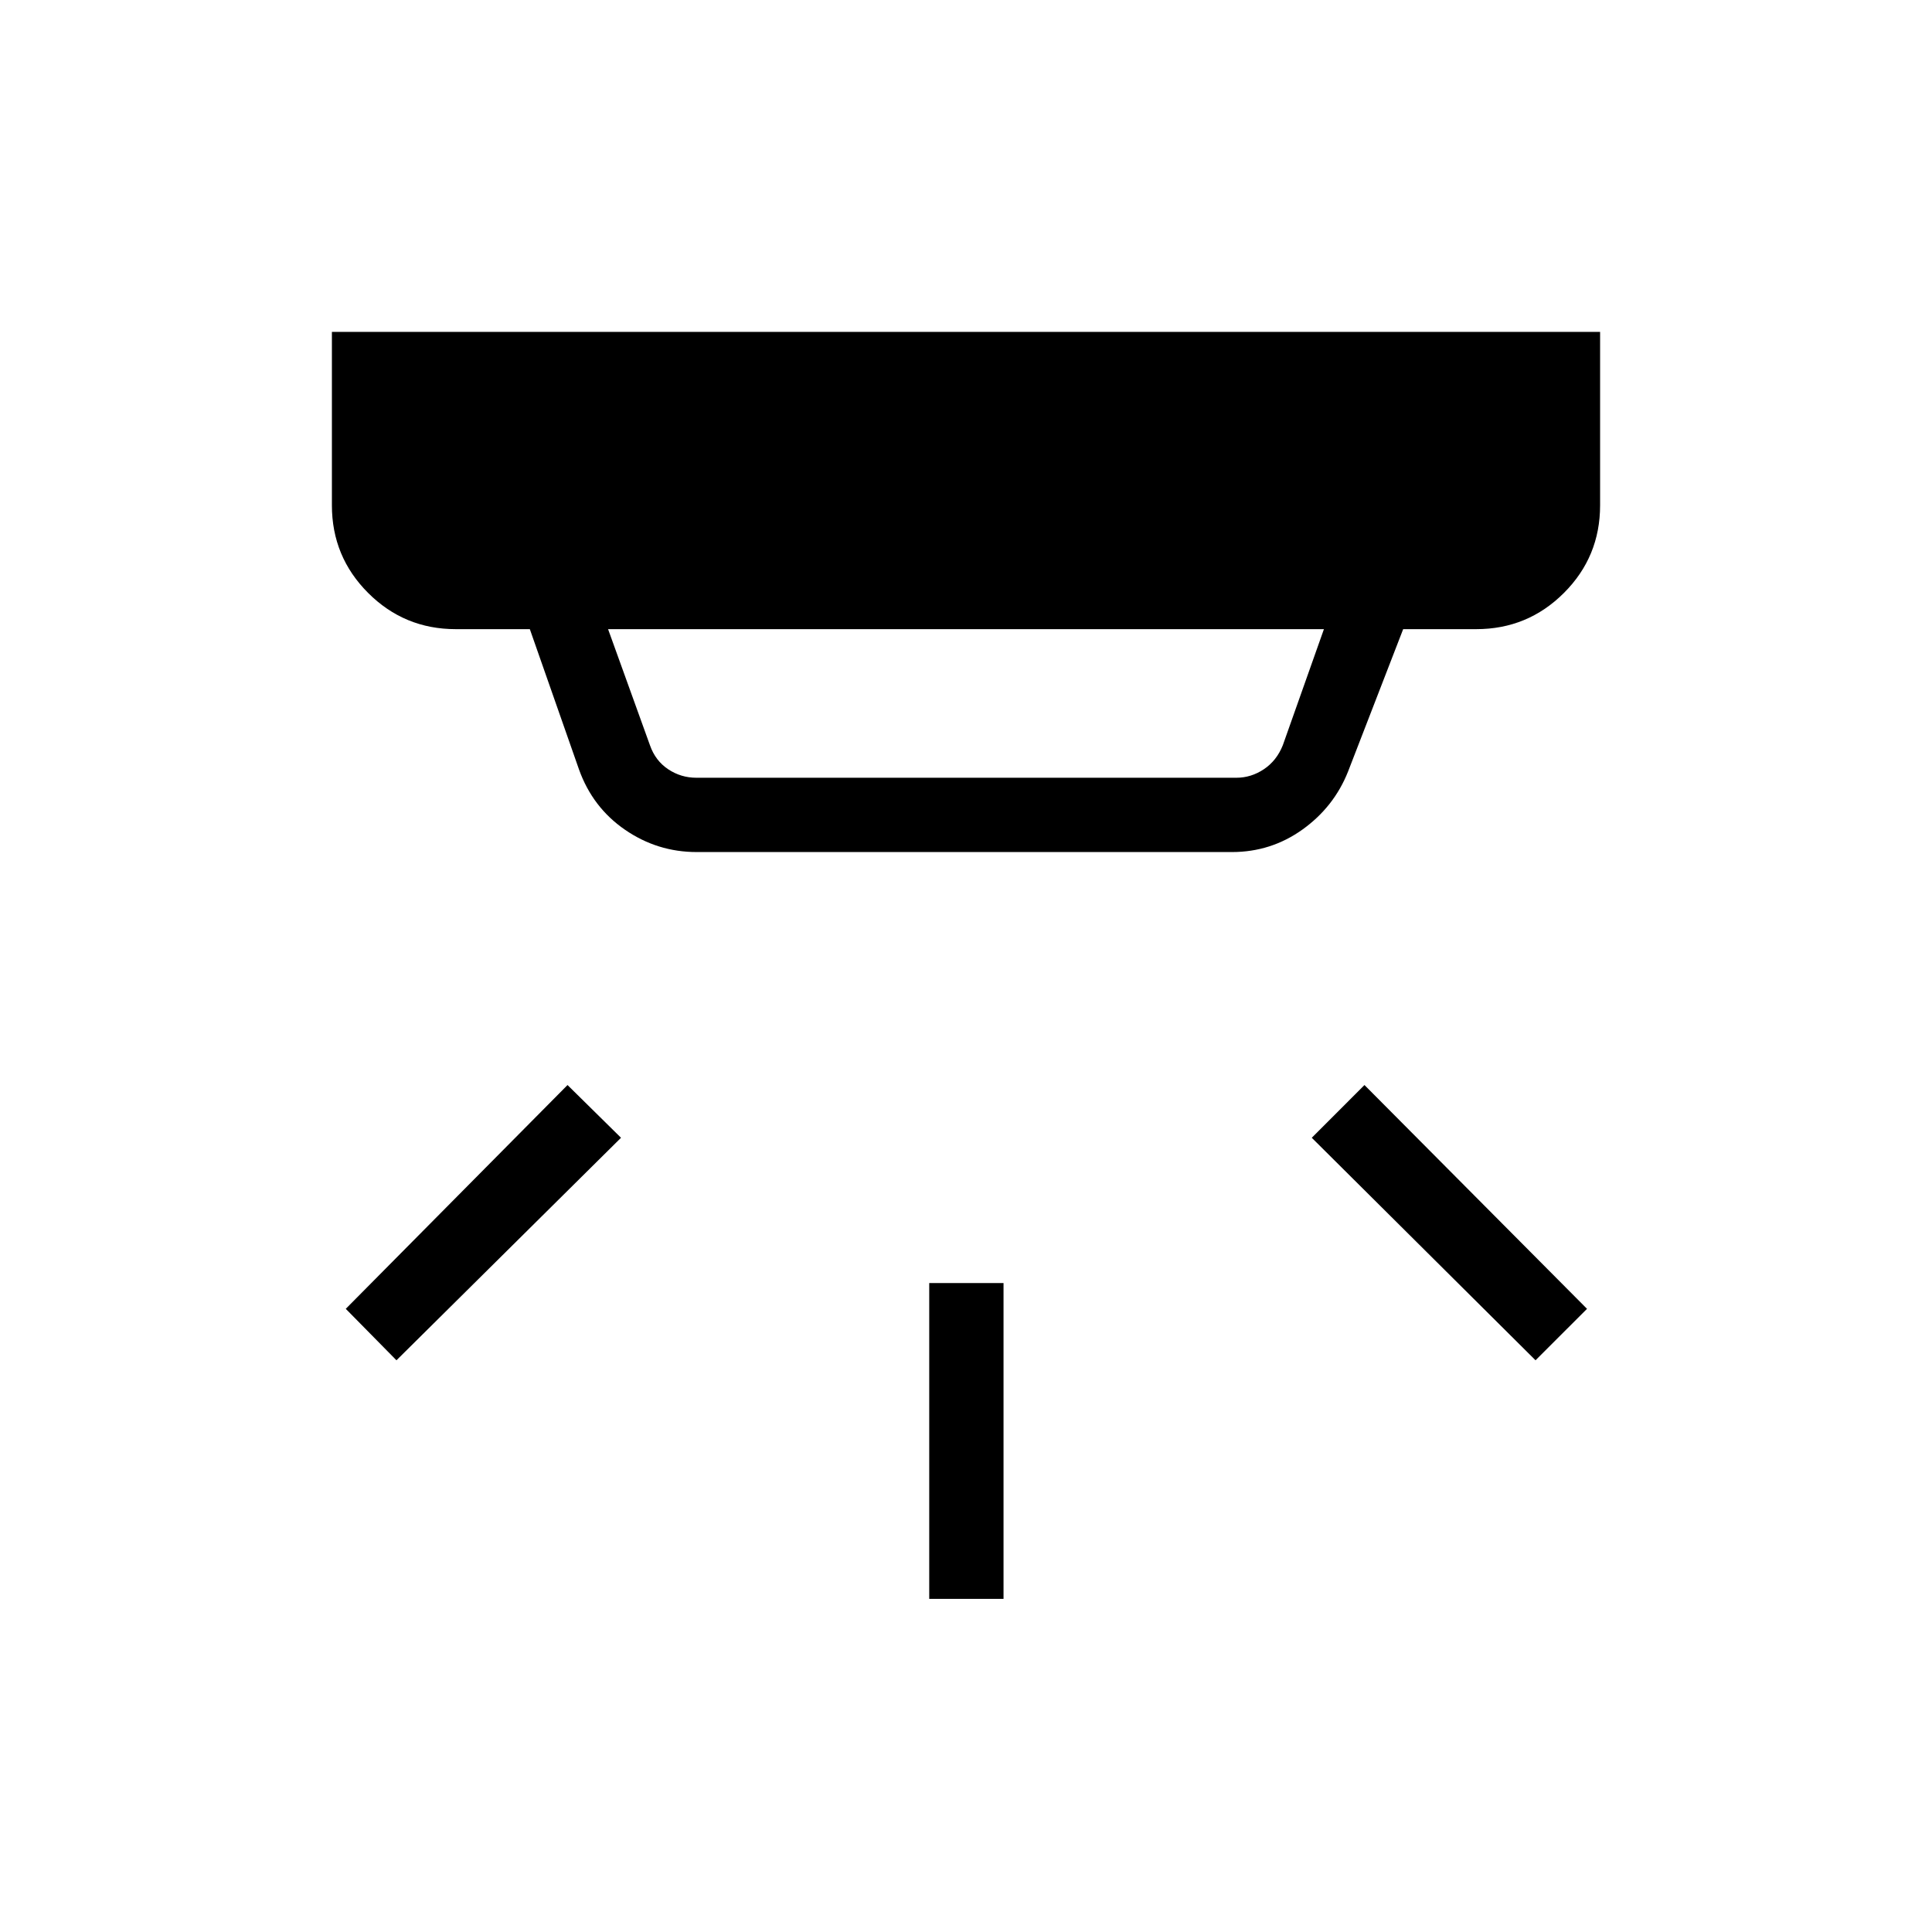 <svg xmlns="http://www.w3.org/2000/svg" height="24" viewBox="0 -960 960 960" width="24"><path d="M461.73-165.54v-156.92h36.92v156.92h-36.92ZM763-284.08 651.81-394.65l26.19-26.2 110.58 111.2L763-284.08Zm-566 0-25.19-25.57L282-420.85l26.58 26.2L197-284.08Zm105.15-363.3 20.81 57.69q2.69 7.69 9.04 11.92 6.35 4.23 14.04 4.23h268.31q7.3 0 13.65-4.23 6.35-4.23 9.42-11.92l20.43-57.69h-355.7Zm44 110.76q-19.46 0-35.56-11.06-16.1-11.07-22.86-29.9l-24.46-69.8h-36.81q-25.55 0-43.54-18-18-17.99-18-43.54v-86.16h630.16v86.16q0 25.61-18 43.57-17.99 17.97-43.54 17.97h-36.31l-27.38 70.73q-6.98 17.6-22.63 28.82-15.65 11.21-35.07 11.21h-266Z"/></svg>